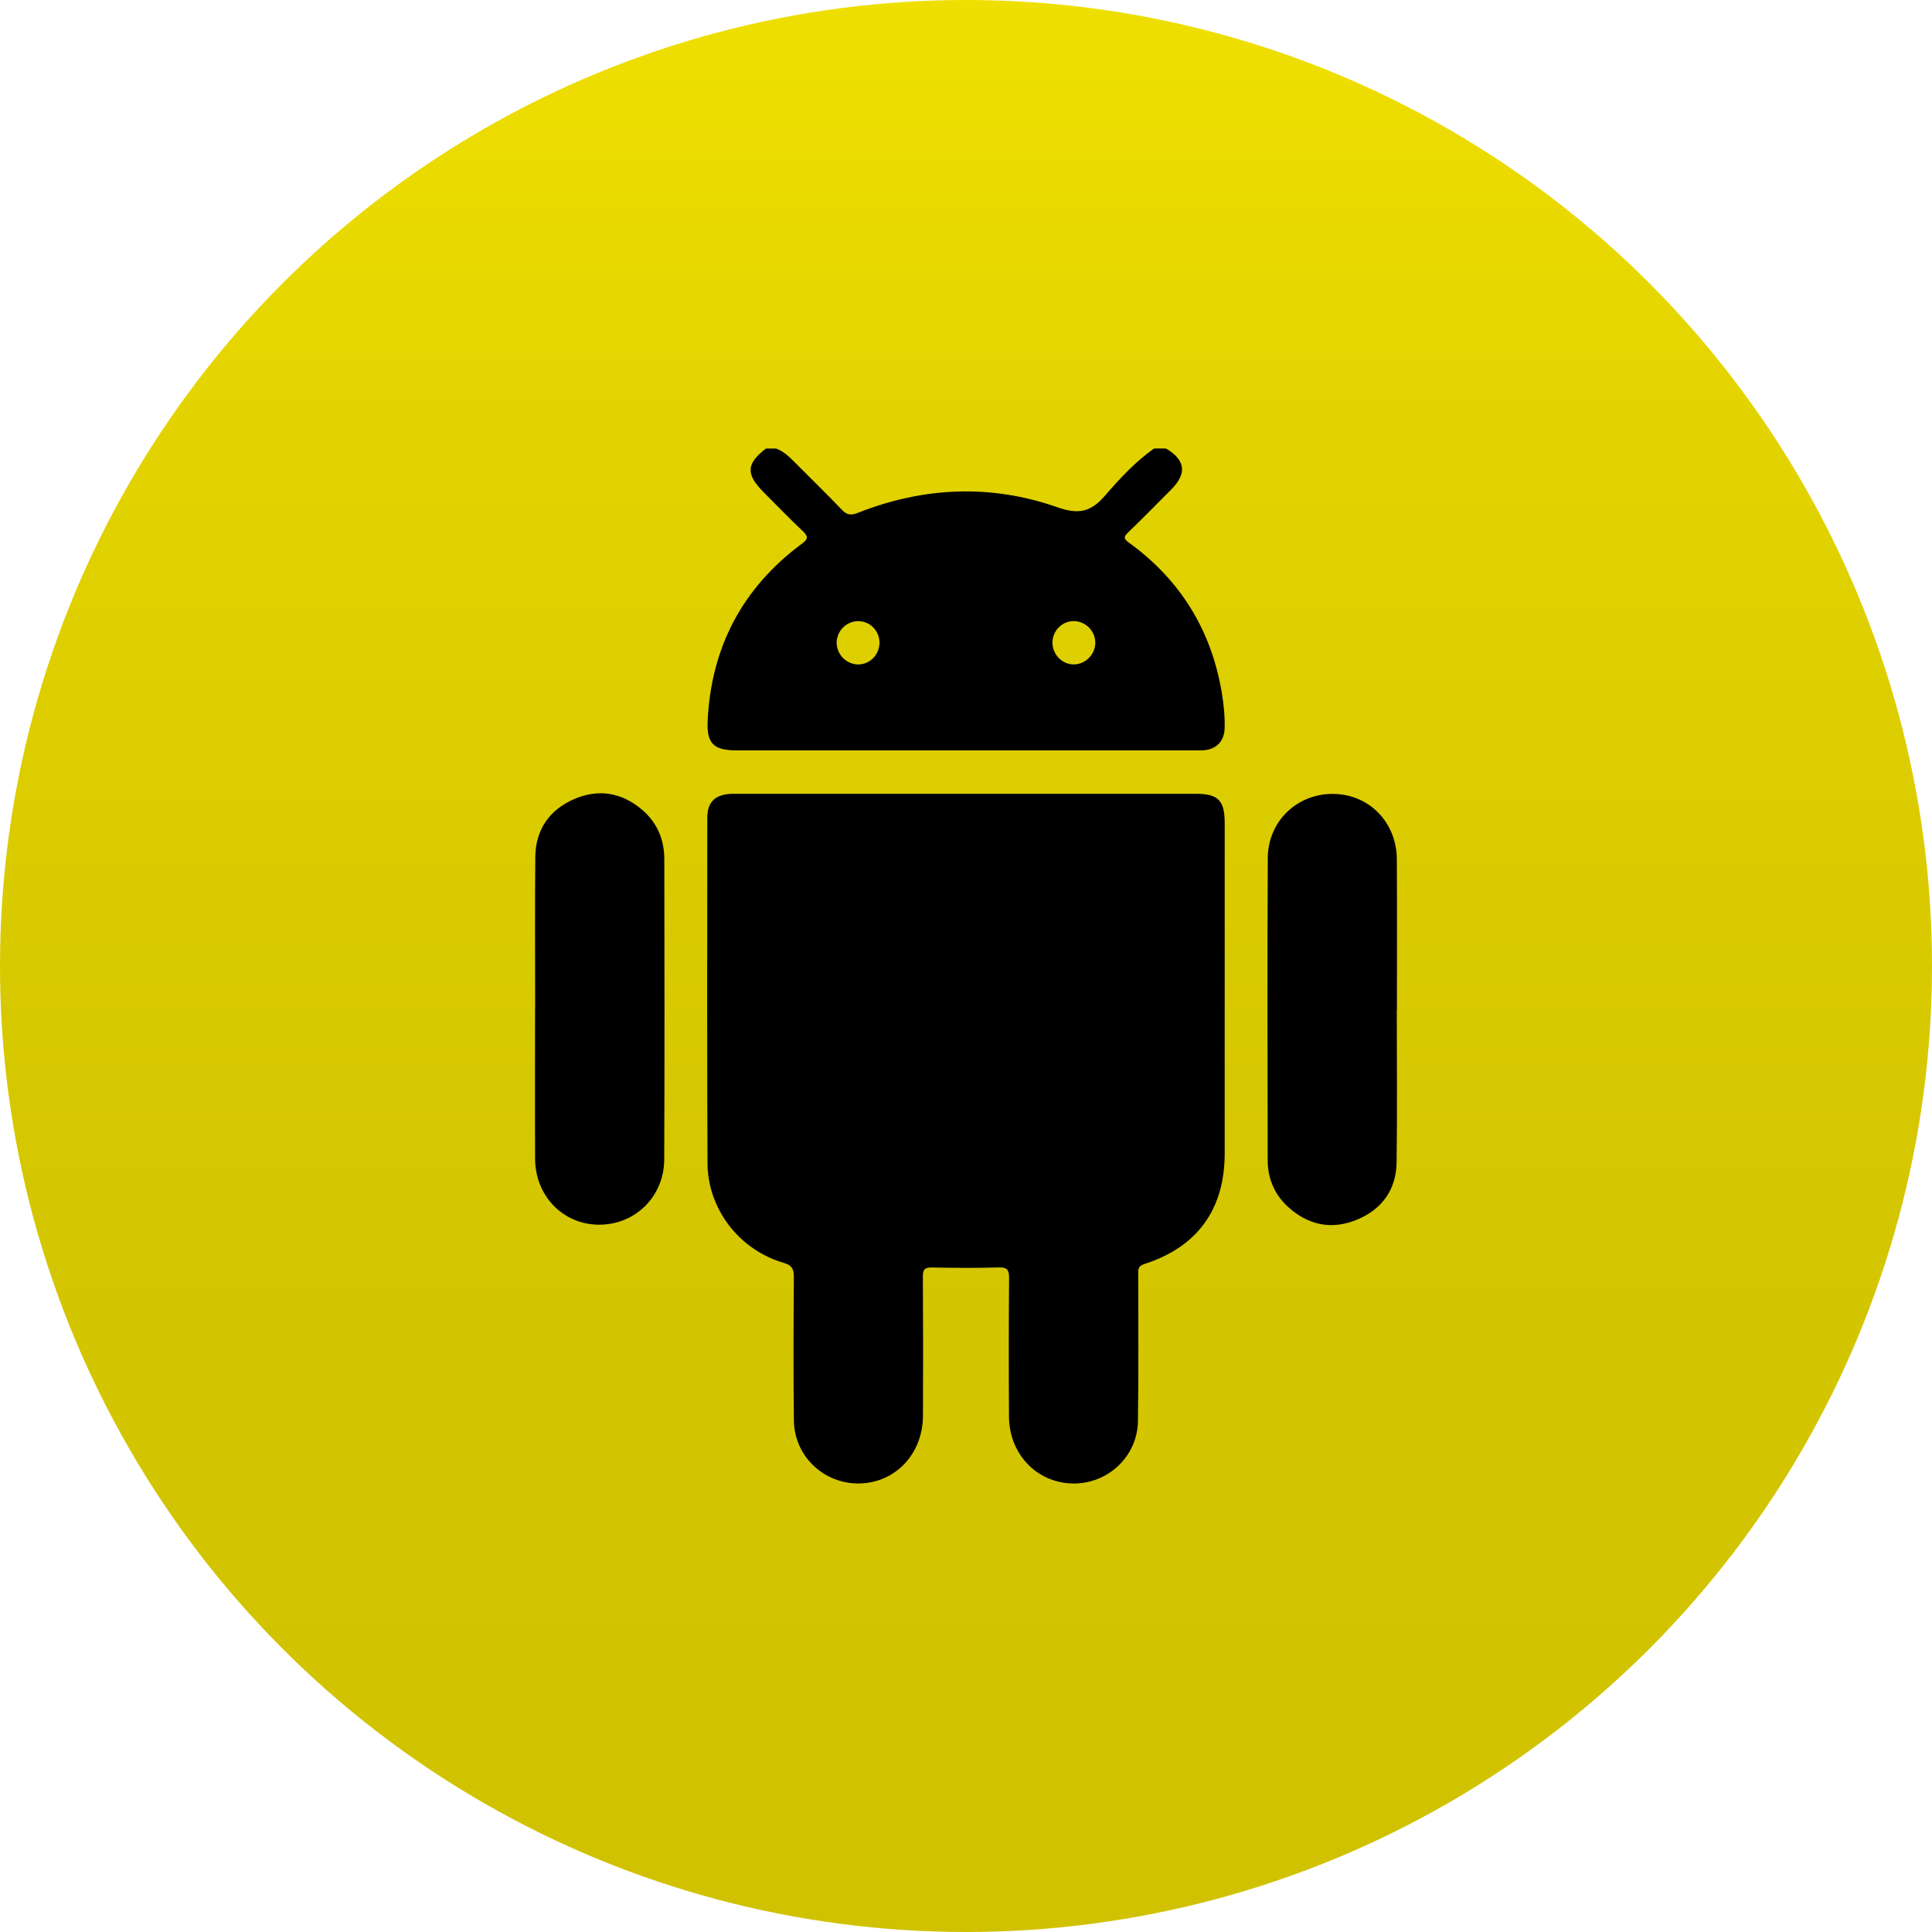 <?xml version="1.0" encoding="utf-8"?>
<!-- Generator: Adobe Illustrator 27.8.0, SVG Export Plug-In . SVG Version: 6.00 Build 0)  -->
<svg version="1.1" id="Layer_1" xmlns="http://www.w3.org/2000/svg" xmlns:xlink="http://www.w3.org/1999/xlink" x="0px" y="0px"
	 viewBox="0 0 400 400" style="enable-background:new 0 0 400 400;" xml:space="preserve">
<style type="text/css">
	.st0{fill:url(#SVGID_1_);}
	.st1{fill:url(#SVGID_00000147941849129991384000000000240731289103741317_);}
	.st2{fill:url(#SVGID_00000158738231680059507070000013821311273145040293_);}
	.st3{fill:url(#SVGID_00000117655846830962273310000014066323298332029834_);}
	.st4{fill:url(#SVGID_00000136410262593076183830000012288941993411551888_);}
</style>
<g>
	<linearGradient id="SVGID_1_" gradientUnits="userSpaceOnUse" x1="200" y1="-1.351" x2="200" y2="389.412">
		<stop  offset="0" style="stop-color:#EFDF00"/>
		<stop  offset="0.281" style="stop-color:#E0D100"/>
		<stop  offset="0.641" style="stop-color:#D4C600"/>
		<stop  offset="1" style="stop-color:#D0C200"/>
	</linearGradient>
	<circle class="st0" cx="200" cy="200" r="200"/>
	<g>
		<path d="M241.43,92.86c4.03,2.43,4.36,5.18,1.02,8.53c-2.95,2.96-5.88,5.95-8.89,8.85c-0.97,0.93-0.91,1.32,0.19,2.12
			c10.53,7.64,16.92,17.89,19.15,30.72c0.44,2.54,0.72,5.11,0.65,7.69c-0.07,2.7-1.75,4.41-4.42,4.57
			c-0.56,0.03-1.11,0.02-1.67,0.02c-31.64,0-63.28,0-94.92,0c-4.76,0-6.25-1.39-6.03-6.08c0.72-15.26,7.18-27.55,19.46-36.67
			c1.42-1.05,1.39-1.56,0.19-2.69c-2.74-2.58-5.35-5.3-8.01-7.96c-3.78-3.79-3.68-5.93,0.44-9.1c0.7,0,1.39,0,2.09,0
			c1.59,0.59,2.76,1.73,3.92,2.91c3.23,3.27,6.54,6.46,9.71,9.78c1.04,1.08,1.88,1.19,3.25,0.65c13.64-5.4,27.56-6.02,41.38-1.17
			c4.35,1.52,6.89,1,9.82-2.39c3.06-3.54,6.29-7.04,10.18-9.79C239.75,92.86,240.59,92.86,241.43,92.86z M217.9,132.96
			c-0.04,2.51,1.96,4.6,4.41,4.6c2.36,0,4.4-2,4.46-4.38c0.06-2.48-1.97-4.57-4.45-4.59C219.93,128.58,217.95,130.54,217.9,132.96z
			 M182.09,132.98c-0.04-2.42-2.01-4.39-4.4-4.38c-2.48,0-4.52,2.09-4.47,4.57c0.05,2.38,2.07,4.38,4.44,4.4
			C180.12,137.58,182.13,135.5,182.09,132.98z"/>
		<path d="M200.14,164.35c15.83,0,31.65,0,47.48,0c4.59,0,5.94,1.38,5.94,6.02c0,22.8,0,45.6,0,68.4c0,11.59-5.63,19.4-16.66,22.94
			c-1.37,0.44-1.24,1.22-1.24,2.18c-0.01,10.11,0.09,20.22-0.06,30.33c-0.11,7.71-6.85,13.55-14.49,12.87
			c-6.98-0.62-12.17-6.41-12.21-13.8c-0.06-9.55-0.06-19.11,0.02-28.66c0.01-1.7-0.37-2.28-2.17-2.22c-4.6,0.13-9.2,0.1-13.8,0.01
			c-1.46-0.03-1.89,0.39-1.88,1.86c0.06,9.62,0.07,19.24,0.02,28.87c-0.04,7.52-5.23,13.37-12.29,13.94
			c-7.65,0.63-14.32-5.23-14.43-12.94c-0.13-9.9-0.08-19.8-0.01-29.7c0.01-1.68-0.35-2.48-2.14-3c-9.17-2.68-15.7-11.13-15.74-20.66
			c-0.11-23.85-0.05-47.69-0.04-71.54c0-3.31,1.78-4.9,5.37-4.9C167.93,164.34,184.03,164.35,200.14,164.35z"/>
		<path d="M289.19,209.06c0,10.53,0.11,21.05-0.04,31.58c-0.08,5.71-3.08,9.81-8.33,11.93c-5.17,2.1-10,1.08-14.14-2.69
			c-2.83-2.58-4.21-5.9-4.22-9.68c-0.04-20.84-0.09-41.69,0.02-62.53c0.04-7.64,6.03-13.34,13.5-13.3
			c7.44,0.04,13.17,5.83,13.22,13.54c0.06,10.39,0.02,20.77,0.02,31.16C289.2,209.06,289.2,209.06,289.19,209.06z"/>
		<path d="M110.8,208.78c0-10.46-0.07-20.91,0.03-31.37c0.06-5.63,2.91-9.73,8-11.95c5.01-2.19,9.84-1.41,14.06,2.15
			c3.17,2.67,4.65,6.23,4.65,10.33c0.03,20.7,0.07,41.41-0.02,62.11c-0.03,7.72-6.05,13.56-13.56,13.51
			c-7.38-0.05-13.13-5.93-13.17-13.62c-0.05-10.39-0.01-20.77-0.01-31.16C110.79,208.78,110.79,208.78,110.8,208.78z"/>
	</g>
</g>
</svg>

